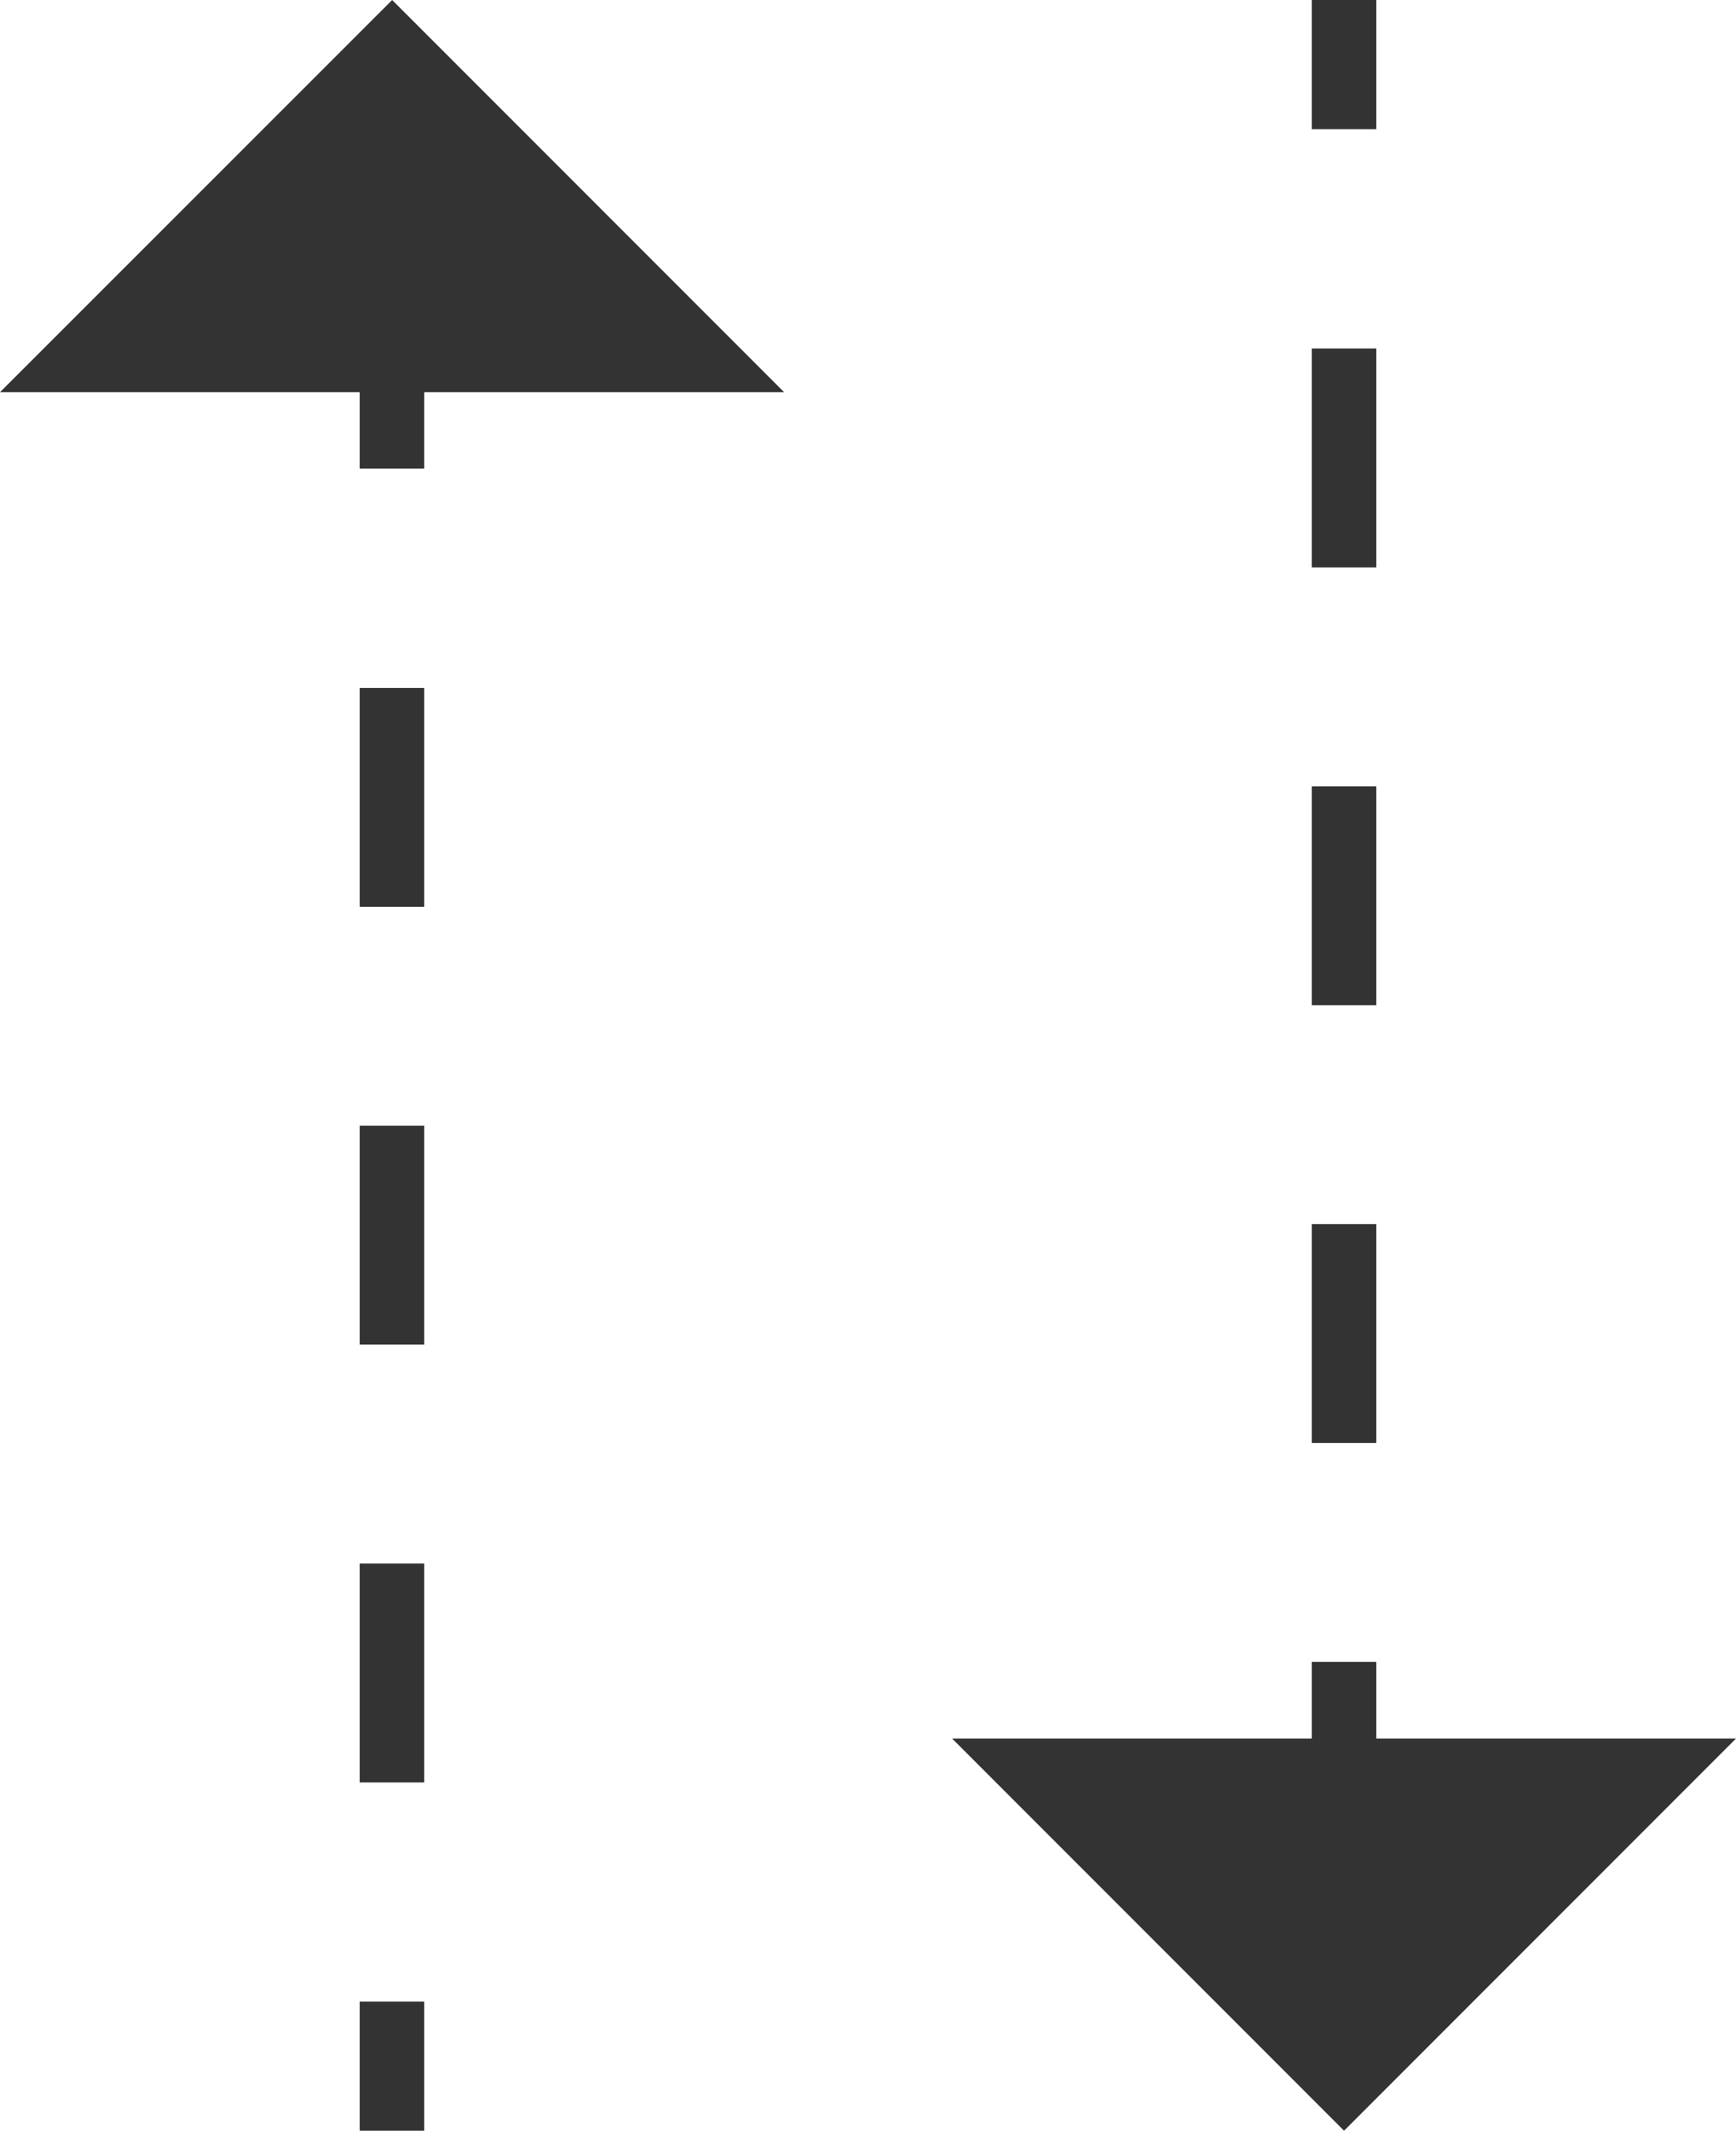 <svg id="Capa_3" data-name="Capa 3" xmlns="http://www.w3.org/2000/svg" viewBox="0 0 80.7 98.99"><defs><style>.cls-1,.cls-2{fill:none;stroke:#333;stroke-miterlimit:10;stroke-width:3px;}.cls-2{stroke-dasharray:10.17 10.17;}.cls-3{fill:#333;}</style></defs><title>arrow20</title><line class="cls-1" x1="18.22" y1="98.99" x2="18.22" y2="92.99"/><line class="cls-2" x1="18.22" y1="82.81" x2="18.22" y2="26.86"/><line class="cls-1" x1="18.22" y1="21.77" x2="18.22" y2="15.77"/><polygon class="cls-3" points="0 18.22 36.45 18.22 18.23 0 0 18.22"/><line class="cls-1" x1="62.48" y1="83.21" x2="62.48" y2="77.21"/><line class="cls-2" x1="62.48" y1="67.04" x2="62.48" y2="11.09"/><line class="cls-1" x1="62.48" y1="6" x2="62.48"/><polygon class="cls-3" points="44.26 80.77 80.7 80.77 62.48 98.99 44.26 80.77"/></svg>
